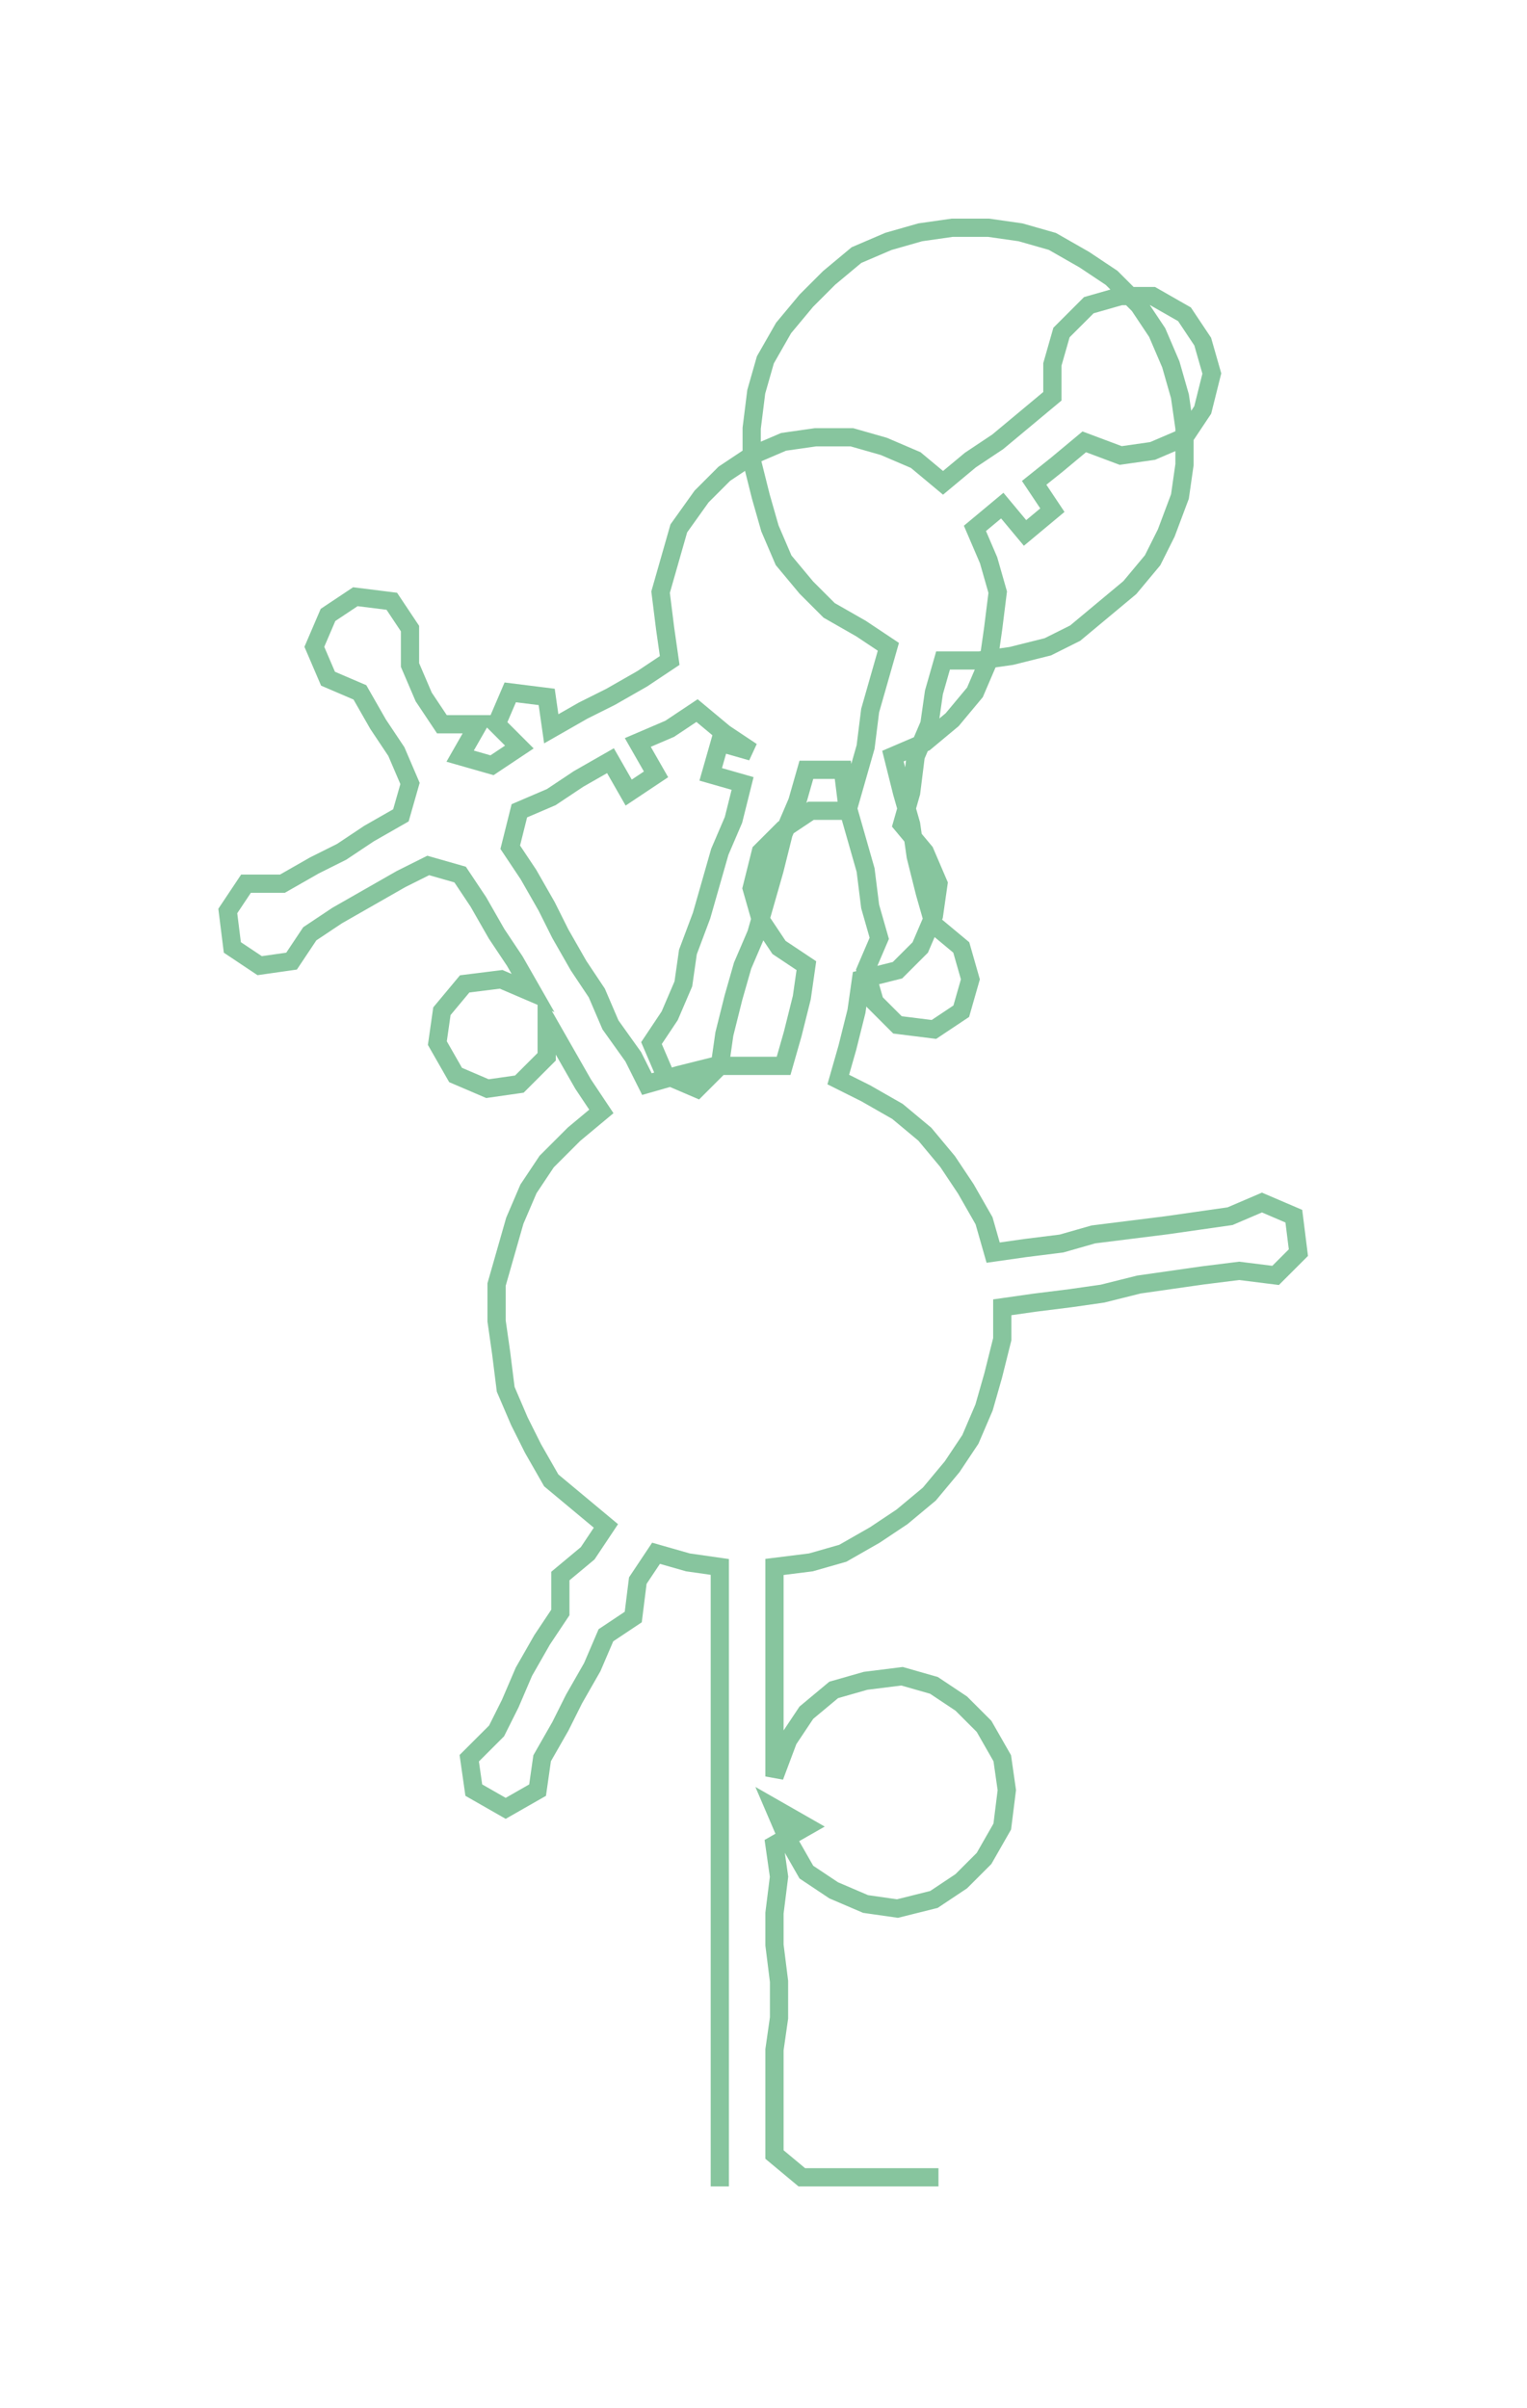 <ns0:svg xmlns:ns0="http://www.w3.org/2000/svg" width="190.229px" height="300px" viewBox="0 0 335.18 528.594"><ns0:path style="stroke:#87c59e;stroke-width:4px;fill:none;" d="M158 480 L158 480 L158 473 L158 465 L158 458 L158 450 L158 443 L158 435 L158 427 L158 420 L158 412 L158 405 L158 397 L158 390 L158 382 L158 374 L158 367 L158 359 L158 352 L158 344 L151 343 L144 341 L140 347 L139 355 L133 359 L130 366 L126 373 L123 379 L119 386 L118 393 L111 397 L104 393 L103 386 L109 380 L112 374 L115 367 L119 360 L123 354 L123 346 L129 341 L133 335 L127 330 L121 325 L117 318 L114 312 L111 305 L110 297 L109 290 L109 282 L111 275 L113 268 L116 261 L120 255 L126 249 L132 244 L128 238 L124 231 L120 224 L120 232 L114 238 L107 239 L100 236 L96 229 L97 222 L102 216 L110 215 L117 218 L113 211 L109 205 L105 198 L101 192 L94 190 L88 193 L81 197 L74 201 L68 205 L64 211 L57 212 L51 208 L50 200 L54 194 L62 194 L69 190 L75 187 L81 183 L88 179 L90 172 L87 165 L83 159 L79 152 L72 149 L69 142 L72 135 L78 131 L86 132 L90 138 L90 146 L93 153 L97 159 L105 159 L101 166 L108 168 L114 164 L109 159 L112 152 L120 153 L121 160 L128 156 L134 153 L141 149 L147 145 L146 138 L145 130 L147 123 L149 116 L154 109 L159 104 L165 100 L172 97 L179 96 L187 96 L194 98 L201 101 L207 106 L213 101 L219 97 L225 92 L231 87 L231 80 L233 73 L239 67 L246 65 L253 65 L260 69 L264 75 L266 82 L264 90 L260 96 L253 99 L246 100 L238 97 L232 102 L227 106 L231 112 L225 117 L220 111 L214 116 L217 123 L219 130 L218 138 L217 145 L214 152 L209 158 L203 163 L196 166 L198 174 L200 181 L201 188 L203 196 L205 203 L211 208 L213 215 L211 222 L205 226 L197 225 L192 220 L190 213 L193 206 L191 199 L190 191 L188 184 L186 177 L185 169 L177 169 L175 176 L172 183 L170 191 L168 198 L166 205 L163 212 L161 219 L159 227 L158 234 L153 239 L146 236 L143 229 L147 223 L150 216 L151 209 L154 201 L156 194 L158 187 L161 180 L163 172 L156 170 L158 163 L165 165 L159 161 L153 156 L147 160 L140 163 L144 170 L138 174 L134 167 L127 171 L121 175 L114 178 L112 186 L116 192 L120 199 L123 205 L127 212 L131 218 L134 225 L139 232 L142 238 L149 236 L157 234 L164 234 L172 234 L174 227 L176 219 L177 212 L171 208 L167 202 L165 195 L167 187 L172 182 L178 178 L186 178 L188 171 L190 164 L191 156 L193 149 L195 142 L189 138 L182 134 L177 129 L172 123 L169 116 L167 109 L165 101 L165 94 L166 86 L168 79 L172 72 L177 66 L182 61 L188 56 L195 53 L202 51 L209 50 L217 50 L224 51 L231 53 L238 57 L244 61 L250 67 L254 73 L257 80 L259 87 L260 94 L260 102 L259 109 L256 117 L253 123 L248 129 L242 134 L236 139 L230 142 L222 144 L215 145 L207 145 L205 152 L204 159 L201 166 L200 174 L198 181 L203 187 L206 194 L205 201 L202 208 L197 213 L189 215 L188 222 L186 230 L184 237 L190 240 L197 244 L203 249 L208 255 L212 261 L216 268 L218 275 L225 274 L233 273 L240 271 L248 270 L256 269 L263 268 L270 267 L277 264 L284 267 L285 275 L280 280 L272 279 L264 280 L257 281 L250 282 L242 284 L235 285 L227 286 L220 287 L220 294 L218 302 L216 309 L213 316 L209 322 L204 328 L198 333 L192 337 L185 341 L178 343 L170 344 L170 352 L170 359 L170 367 L170 374 L170 382 L170 390 L173 382 L177 376 L183 371 L190 369 L198 368 L205 370 L211 374 L216 379 L220 386 L221 393 L220 401 L216 408 L211 413 L205 417 L197 419 L190 418 L183 415 L177 411 L173 404 L170 397 L177 401 L170 405 L171 412 L170 420 L170 427 L171 435 L171 443 L170 450 L170 458 L170 465 L170 473 L176 478 L183 478 L191 478 L198 478 L206 478" /></ns0:svg>